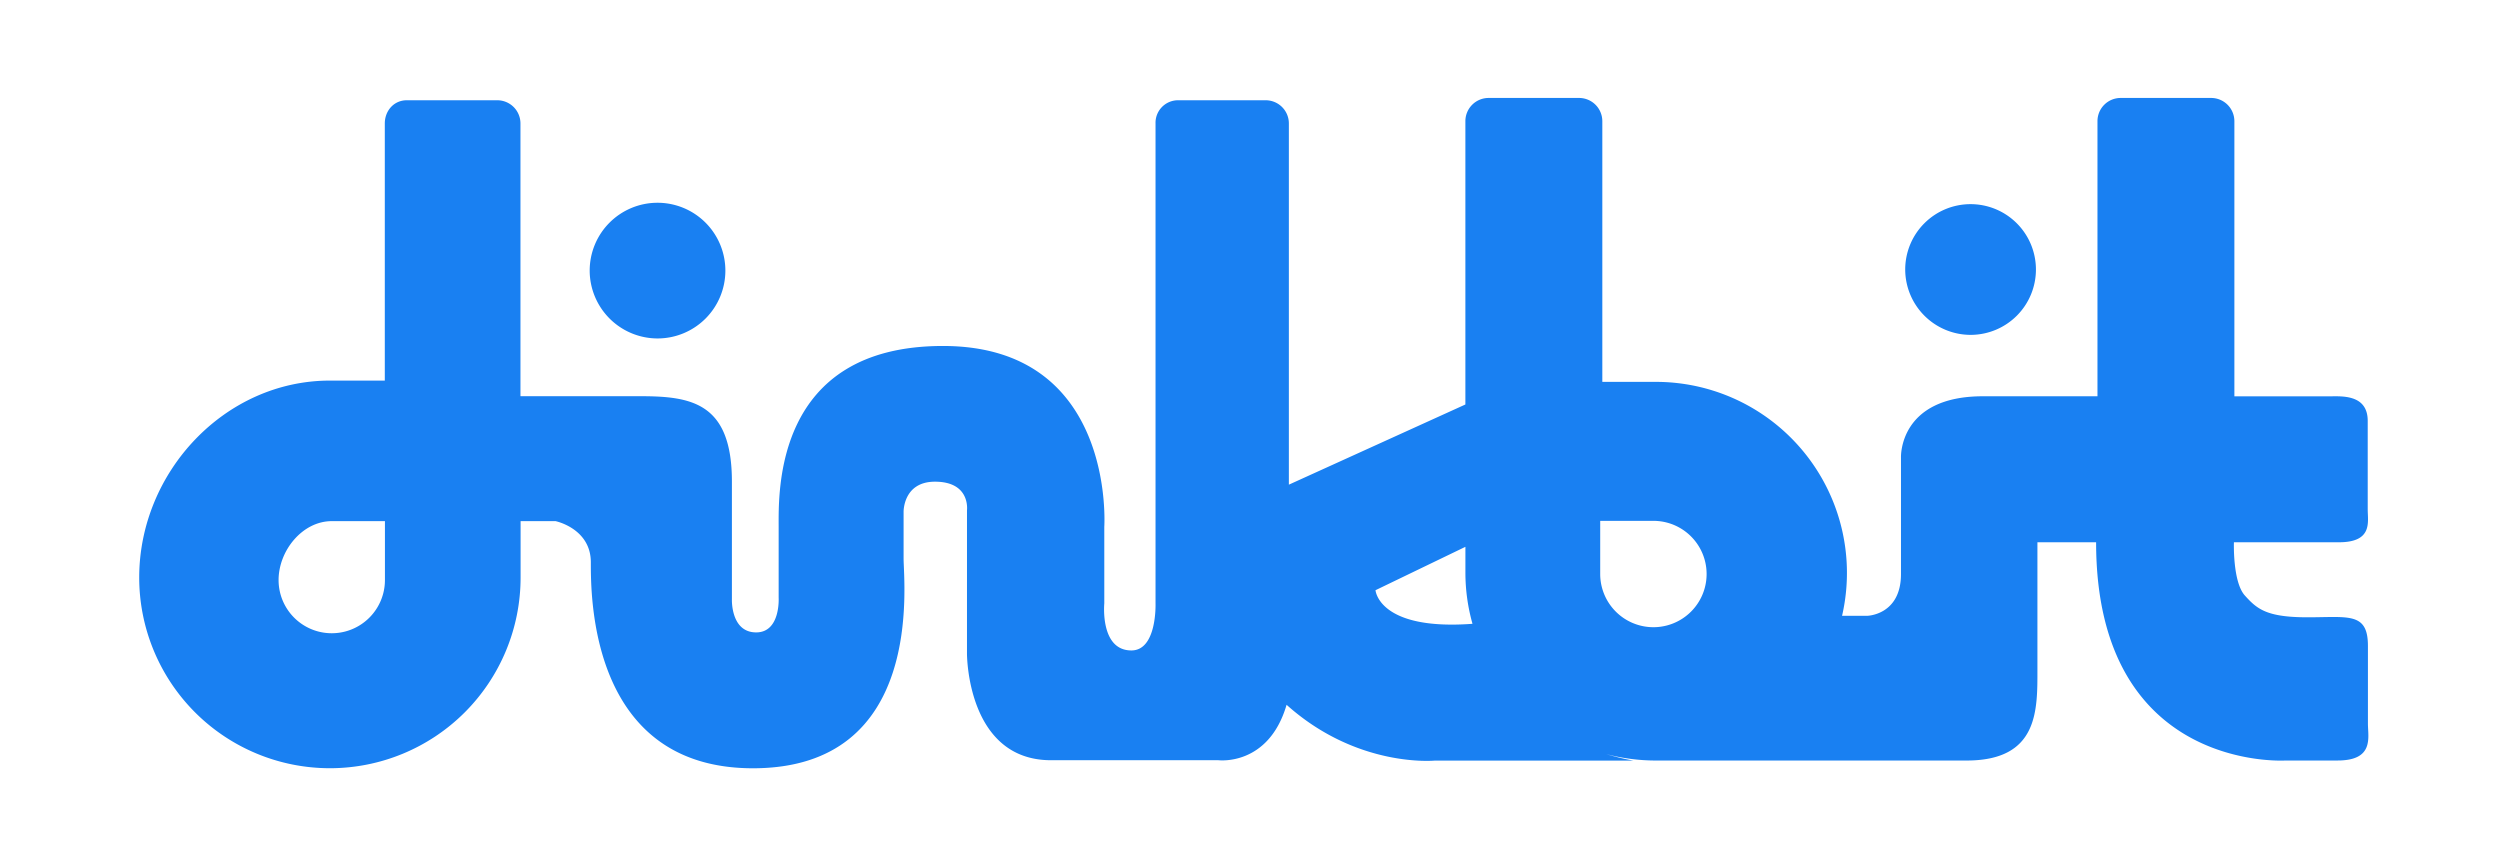 <svg id="Layer_1" data-name="Layer 1" xmlns="http://www.w3.org/2000/svg" viewBox="0 0 956.27 331.34"><defs><style>.cls-1{fill:#1980f2;}</style></defs><path class="cls-1" d="M753.76,128.09a25,25,0,1,0-25-25A25.06,25.06,0,0,0,753.76,128.09Z"/><path class="cls-1" d="M905.75,276.81V247.07c0-13-7.45-10.95-23.09-10.95s-19.31-3.13-24-8.35-4.17-20.35-4.17-20.35h40.18c13,0,11-7.82,11-12.52V161c0-10.46-10.45-9.39-15.14-9.39H854.67V46.34a8.9,8.9,0,0,0-8.9-8.87h-34.6a8.87,8.87,0,0,0-8.87,8.87V151.58H758.45c-32.34,0-31.31,23.48-31.31,23.48v44.5c0,15.81-13,16-13,16h-9.54a73.07,73.07,0,0,0-71.08-89.49H612.9V46.34A8.89,8.89,0,0,0,604,37.47h-34.6a8.88,8.88,0,0,0-8.88,8.87V154.72L493,185.39V47.23a8.87,8.87,0,0,0-8.87-8.88H450.5A8.61,8.61,0,0,0,442,47.23V230.8s.64,18-9.23,18c-12.1,0-10.37-18-10.37-18V201.53s4.61-69.19-61.71-69.19c-64.58,0-62.85,55.92-62.85,69.19v27.11s.78,13.26-8.6,13.26c-9.79,0-9.28-12.68-9.28-12.68v-45c0-30.27-15.57-32.67-35.17-32.67H199.08V47.23a8.87,8.87,0,0,0-8.87-8.88H155.59c-4.9,0-8.4,4-8.4,8.88v98.35h-21c-40.28,0-72.94,35.07-72.94,75.33a72.94,72.94,0,1,0,145.88,0V199.34h13.38S226,202.12,226,215.09s-.29,78.78,62,78.78c65.77,0,57.63-70.7,57.63-80.22V195.78s-.2-11.53,12-11.53c13.69,0,12.25,10.94,12.25,10.94V250s-.16,40.79,32.14,40.79h64s19.19,2.44,26.11-21.2c27.1,24.29,56.73,21.34,56.73,21.34h75.9a94.06,94.06,0,0,1-10.35-2.47,75.26,75.26,0,0,0,19.06,2.45H752.2c27.64,0,27.13-19.31,27.13-35V207.42h22.45c0,88.19,72.52,83.48,72.52,83.48h19.83C908.22,290.9,905.75,282,905.75,276.81ZM147.24,221.88a20.34,20.34,0,0,1-40.68,0c0-11.24,9.1-22.54,20.35-22.54h20.33Zm378.9,3.88,34.39-16.6V219a72.22,72.22,0,0,0,2.71,19.61C527.28,241.28,526.14,225.76,526.14,225.76Zm106.31,14.15a20.36,20.36,0,0,1-20.36-20.35V199.23h20.36a20.34,20.34,0,0,1,0,40.68Z"/><path class="cls-1" d="M251.56,129.46a25.95,25.95,0,1,0-26-25.95A26,26,0,0,0,251.56,129.46Z"/></svg>